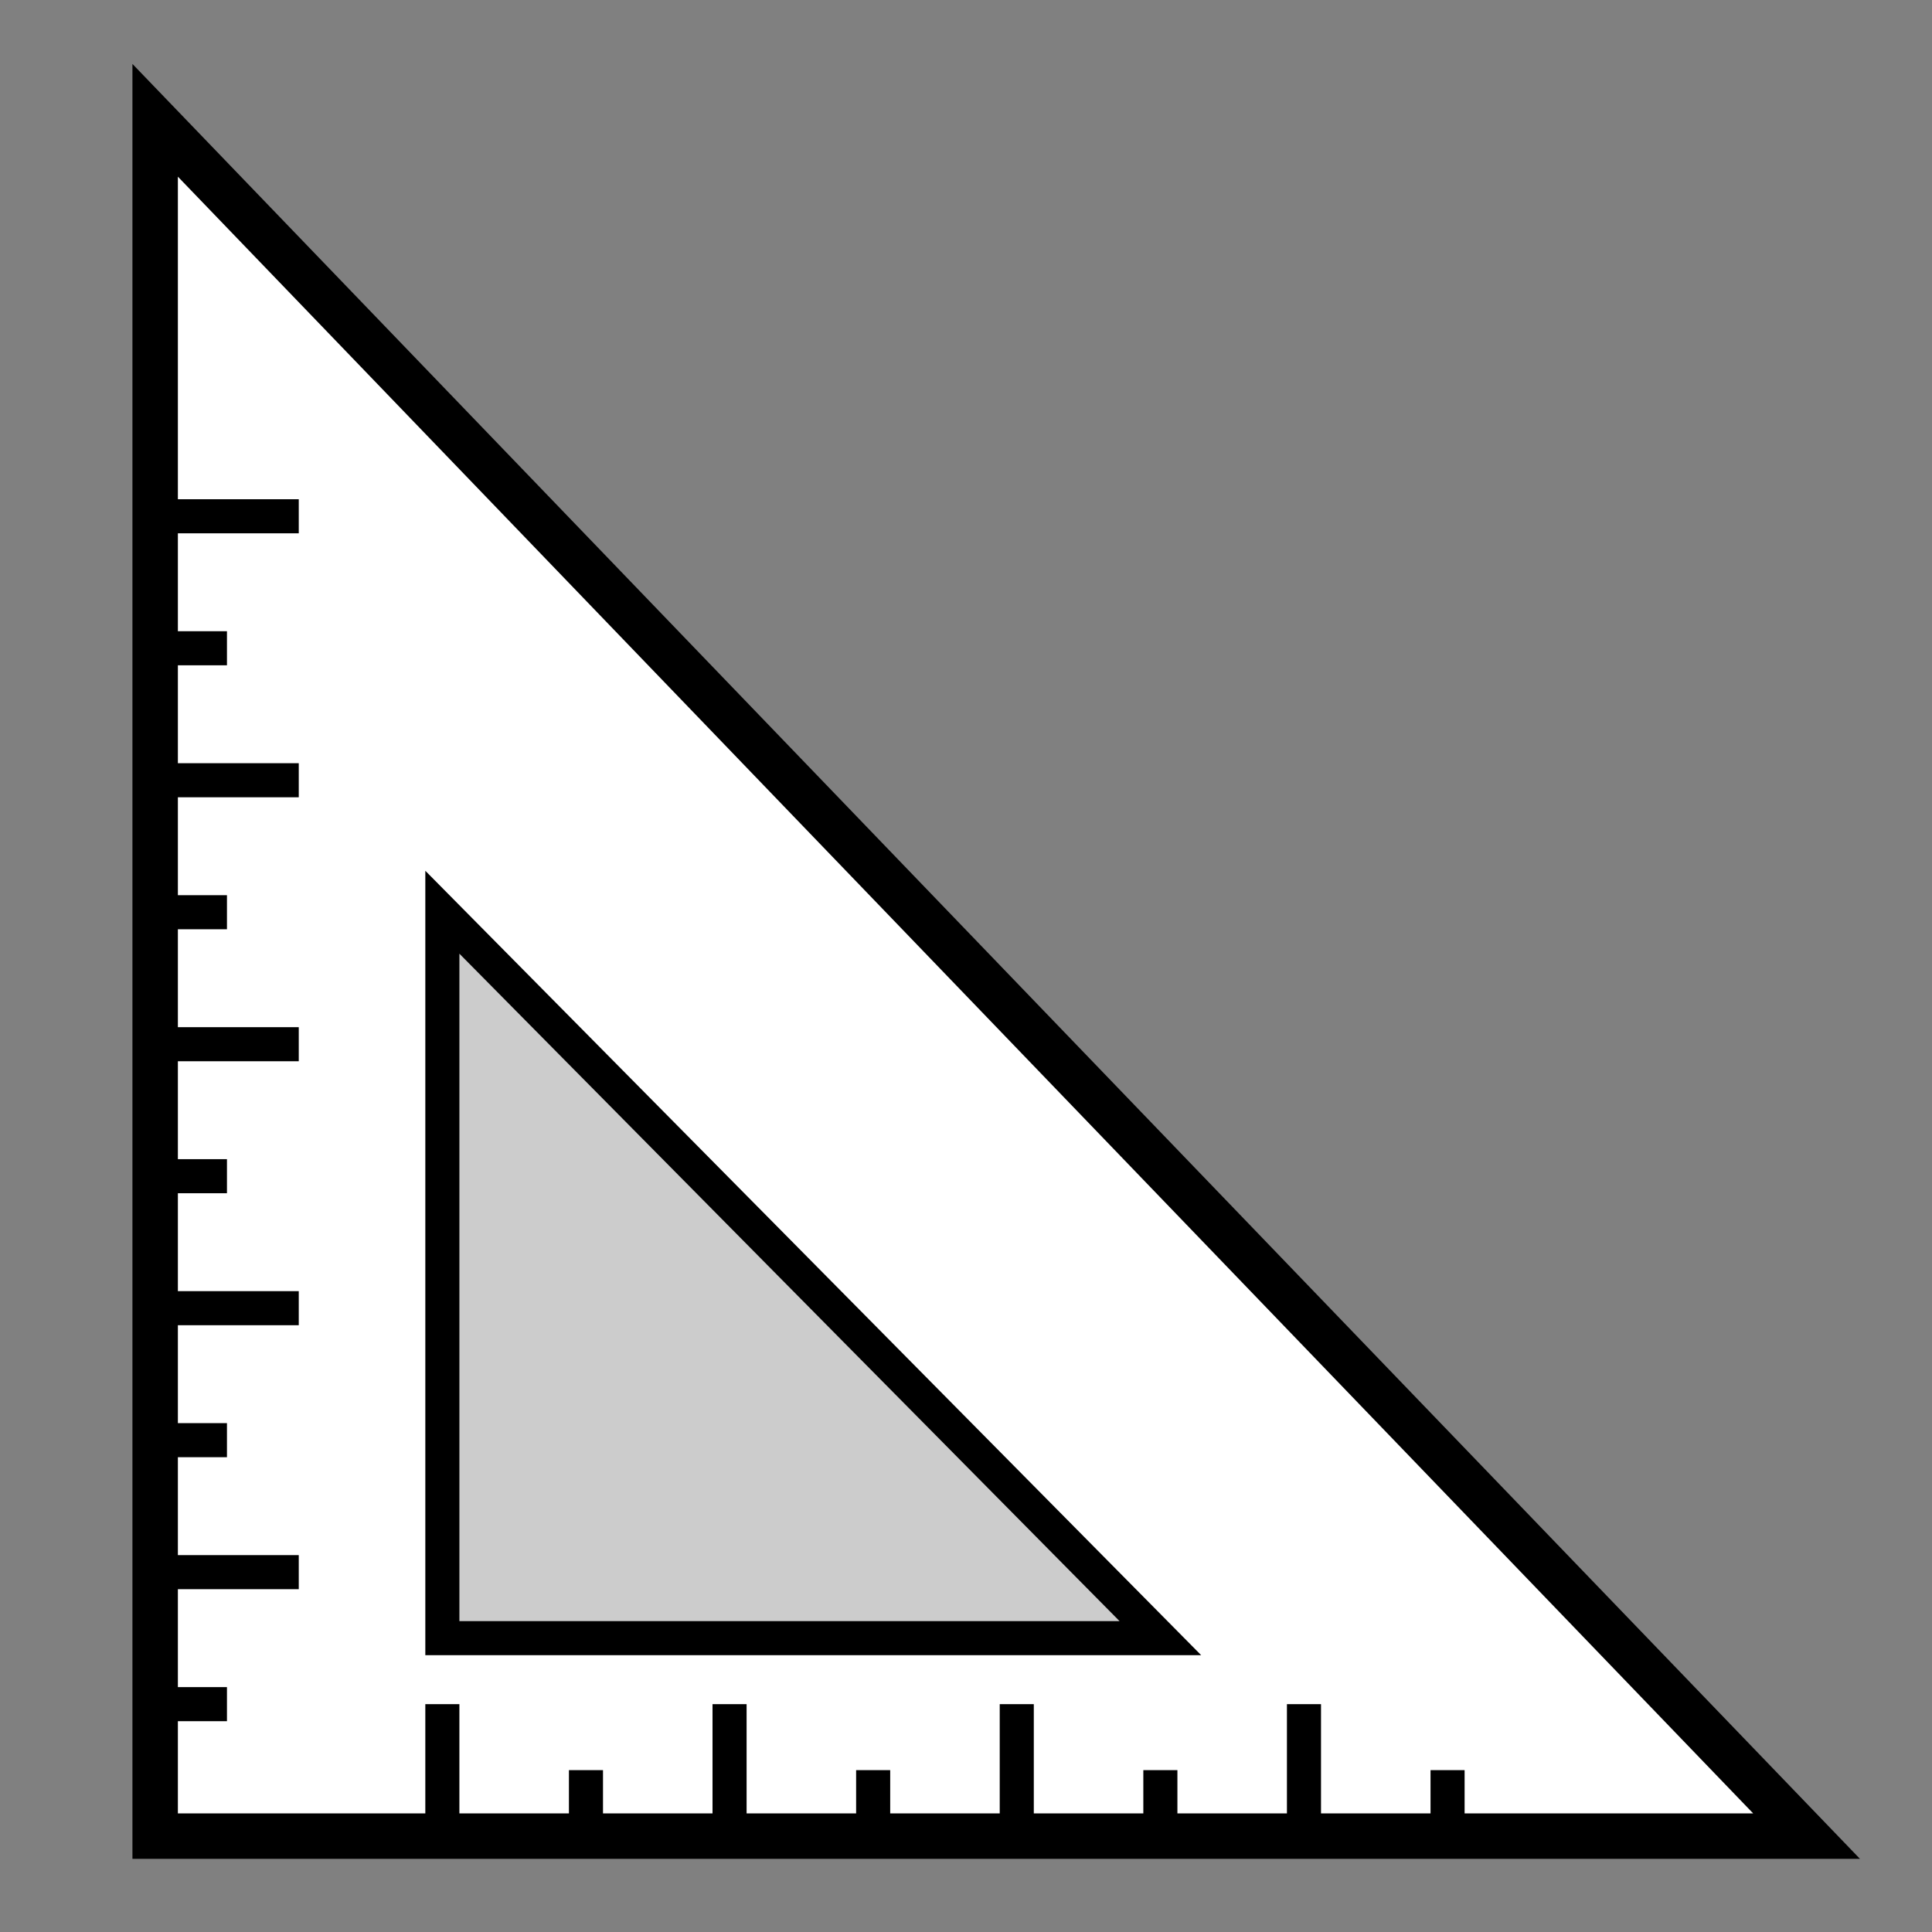 <?xml version="1.0" encoding="UTF-8" standalone="no"?>
<!-- Created with Inkscape (http://www.inkscape.org/) -->

<svg
   xmlns:dc="http://purl.org/dc/elements/1.1/"
   xmlns:cc="http://creativecommons.org/ns#"
   xmlns:rdf="http://www.w3.org/1999/02/22-rdf-syntax-ns#"
   xmlns:svg="http://www.w3.org/2000/svg"
   xmlns="http://www.w3.org/2000/svg"
   xmlns:sodipodi="http://sodipodi.sourceforge.net/DTD/sodipodi-0.dtd"
   xmlns:inkscape="http://www.inkscape.org/namespaces/inkscape"
   width="48mm"
   height="48mm"
   viewBox="0 0 170.079 170.079"
   id="svg5705"
   version="1.1"
   inkscape:version="0.91 r13725"
   sodipodi:docname="myico_b_4_measure2.svg">
  <rect x="0" y="0" width="170.079" height="170.079" fill="#808080" stroke="none"/>
  <defs
     id="defs5707" />
  <sodipodi:namedview
     id="base"
     pagecolor="#ffffff"
     bordercolor="#666666"
     borderopacity="1.0"
     inkscape:pageopacity="0.0"
     inkscape:pageshadow="2"
     inkscape:zoom="2.8"
     inkscape:cx="181.28571"
     inkscape:cy="59.531874"
     inkscape:document-units="px"
     inkscape:current-layer="layer1"
     showgrid="true"
     inkscape:object-paths="true"
     inkscape:window-width="1536"
     inkscape:window-height="801"
     inkscape:window-x="1536"
     inkscape:window-y="23"
     inkscape:window-maximized="0"
     inkscape:snap-bbox="true"
     inkscape:snap-global="true">
    <inkscape:grid
       type="xygrid"
       id="grid9441" />
  </sodipodi:namedview>
  <g
     inkscape:groupmode="layer"
     id="layer2"
     inkscape:label="Layer 2" />
  <g
     inkscape:label="Layer 1"
     inkscape:groupmode="layer"
     id="layer1"
     transform="translate(0,-882.283)"
     style="display:inline">
    <path
       style="fill:#ffffff;fill-rule:evenodd;stroke:#000000;stroke-width:4;stroke-linecap:butt;stroke-linejoin:miter;stroke-opacity:1;stroke-miterlimit:4;stroke-dasharray:none"
       d="m 13.659,892.874 0,151.048 145.378,0 z"
       id="path9518"
       inkscape:connector-curvature="0" />
    <path
       style="fill:#cccccc;fill-rule:evenodd;stroke:#000000;stroke-width:3;stroke-linecap:butt;stroke-linejoin:miter;stroke-opacity:1;stroke-miterlimit:4;stroke-dasharray:none"
       d="m 38.942,962.589 0,63.905 63.208,0 z"
       id="path9520"
       inkscape:connector-curvature="0" />
    <path
       style="fill:#ffffff;fill-rule:evenodd;stroke:#000000;stroke-width:3;stroke-linecap:butt;stroke-linejoin:miter;stroke-opacity:1;stroke-miterlimit:4;stroke-dasharray:none"
       d="m 13.659,927.732 12.642,0"
       id="path9522"
       inkscape:connector-curvature="0" />
    <path
       style="fill:#ffffff;fill-rule:evenodd;stroke:#000000;stroke-width:3;stroke-linecap:butt;stroke-linejoin:miter;stroke-opacity:1;stroke-miterlimit:4;stroke-dasharray:none"
       d="m 13.659,939.351 6.321,0"
       id="path9524"
       inkscape:connector-curvature="0" />
    <path
       style="fill:#ffffff;fill-rule:evenodd;stroke:#000000;stroke-width:3;stroke-linecap:butt;stroke-linejoin:miter;stroke-opacity:1;stroke-miterlimit:4;stroke-dasharray:none"
       d="m 13.659,950.97 12.642,0"
       id="path9526"
       inkscape:connector-curvature="0" />
    <path
       style="fill:#ffffff;fill-rule:evenodd;stroke:#000000;stroke-width:3;stroke-linecap:butt;stroke-linejoin:miter;stroke-opacity:1;stroke-miterlimit:4;stroke-dasharray:none"
       d="m 13.659,962.589 6.321,0"
       id="path9528"
       inkscape:connector-curvature="0" />
    <path
       style="fill:#ffffff;fill-rule:evenodd;stroke:#000000;stroke-width:3;stroke-linecap:butt;stroke-linejoin:miter;stroke-opacity:1;stroke-miterlimit:4;stroke-dasharray:none"
       d="m 13.659,974.208 12.642,0"
       id="path9530"
       inkscape:connector-curvature="0" />
    <path
       style="fill:#ffffff;fill-rule:evenodd;stroke:#000000;stroke-width:3;stroke-linecap:butt;stroke-linejoin:miter;stroke-opacity:1;stroke-miterlimit:4;stroke-dasharray:none"
       d="m 13.659,985.827 6.321,0"
       id="path9532"
       inkscape:connector-curvature="0" />
    <path
       style="fill:#ffffff;fill-rule:evenodd;stroke:#000000;stroke-width:3;stroke-linecap:butt;stroke-linejoin:miter;stroke-opacity:1;stroke-miterlimit:4;stroke-dasharray:none"
       d="m 13.659,997.446 12.642,0"
       id="path9534"
       inkscape:connector-curvature="0" />
    <path
       style="fill:#ffffff;fill-rule:evenodd;stroke:#000000;stroke-width:3;stroke-linecap:butt;stroke-linejoin:miter;stroke-opacity:1;stroke-miterlimit:4;stroke-dasharray:none"
       d="m 13.659,1009.065 6.321,0"
       id="path9536"
       inkscape:connector-curvature="0" />
    <path
       style="fill:#ffffff;fill-rule:evenodd;stroke:#000000;stroke-width:3;stroke-linecap:butt;stroke-linejoin:miter;stroke-opacity:1;stroke-miterlimit:4;stroke-dasharray:none"
       d="m 13.659,1020.684 12.642,0"
       id="path9538"
       inkscape:connector-curvature="0" />
    <path
       style="fill:#ffffff;fill-rule:evenodd;stroke:#000000;stroke-width:3;stroke-linecap:butt;stroke-linejoin:miter;stroke-opacity:1;stroke-miterlimit:4;stroke-dasharray:none"
       d="m 13.659,1032.304 6.321,0"
       id="path9540"
       inkscape:connector-curvature="0" />
    <path
       style="fill:#ffffff;fill-rule:evenodd;stroke:#000000;stroke-width:3;stroke-linecap:butt;stroke-linejoin:miter;stroke-opacity:1;stroke-miterlimit:4;stroke-dasharray:none"
       d="m 38.942,1032.304 0,11.619"
       id="path9544"
       inkscape:connector-curvature="0" />
    <path
       style="fill:#ffffff;fill-rule:evenodd;stroke:#000000;stroke-width:3;stroke-linecap:butt;stroke-linejoin:miter;stroke-opacity:1;stroke-miterlimit:4;stroke-dasharray:none"
       d="m 51.584,1038.113 0,5.81"
       id="path9546"
       inkscape:connector-curvature="0" />
    <path
       style="fill:#ffffff;fill-rule:evenodd;stroke:#000000;stroke-width:3;stroke-linecap:butt;stroke-linejoin:miter;stroke-opacity:1;stroke-miterlimit:4;stroke-dasharray:none"
       d="m 64.225,1032.304 0,11.619"
       id="path9548"
       inkscape:connector-curvature="0" />
    <path
       style="fill:#ffffff;fill-rule:evenodd;stroke:#000000;stroke-width:3;stroke-linecap:butt;stroke-linejoin:miter;stroke-opacity:1;stroke-miterlimit:4;stroke-dasharray:none"
       d="m 76.867,1038.113 0,5.81"
       id="path9550"
       inkscape:connector-curvature="0" />
    <path
       style="fill:#ffffff;fill-rule:evenodd;stroke:#000000;stroke-width:3;stroke-linecap:butt;stroke-linejoin:miter;stroke-opacity:1;stroke-miterlimit:4;stroke-dasharray:none"
       d="m 89.508,1032.304 0,11.619"
       id="path9552"
       inkscape:connector-curvature="0" />
    <path
       style="fill:#ffffff;fill-rule:evenodd;stroke:#000000;stroke-width:3;stroke-linecap:butt;stroke-linejoin:miter;stroke-opacity:1;stroke-miterlimit:4;stroke-dasharray:none"
       d="m 102.15,1038.113 0,5.81"
       id="path9554"
       inkscape:connector-curvature="0" />
    <path
       style="fill:#ffffff;fill-rule:evenodd;stroke:#000000;stroke-width:3;stroke-linecap:butt;stroke-linejoin:miter;stroke-opacity:1;stroke-miterlimit:4;stroke-dasharray:none"
       d="m 114.792,1032.304 0,11.619"
       id="path9556"
       inkscape:connector-curvature="0" />
    <path
       style="fill:#ffffff;fill-rule:evenodd;stroke:#000000;stroke-width:3;stroke-linecap:butt;stroke-linejoin:miter;stroke-opacity:1;stroke-miterlimit:4;stroke-dasharray:none"
       d="m 127.433,1038.113 0,5.81"
       id="path9558"
       inkscape:connector-curvature="0" />
    <rect
       style="opacity:0;fill:#ffffff;fill-opacity:1;fill-rule:evenodd;stroke:#ff0000;stroke-width:2;stroke-linejoin:miter;stroke-miterlimit:4;stroke-dasharray:none;stroke-opacity:1"
       id="rect9560"
       width="285"
       height="185"
       x="-50"
       y="877.362" />
    <rect
       style="opacity:0;fill:#ffffff;fill-opacity:1;fill-rule:evenodd;stroke:#ff0000;stroke-width:2;stroke-linejoin:miter;stroke-miterlimit:4;stroke-dasharray:none;stroke-opacity:1"
       id="rect9562"
       width="250"
       height="155"
       x="-25"
       y="902.362" />
    <rect
       style="opacity:0;fill:#ffffff;fill-opacity:1;fill-rule:evenodd;stroke:#ff0000;stroke-width:2;stroke-linejoin:miter;stroke-miterlimit:4;stroke-dasharray:none;stroke-opacity:1"
       id="rect9564"
       width="5"
       height="10"
       x="235"
       y="1047.261" />
    <path
       sodipodi:type="star"
       style="opacity:0;fill:#999999;fill-opacity:1;fill-rule:evenodd;stroke:#ff0000;stroke-width:2;stroke-linejoin:miter;stroke-miterlimit:4;stroke-dasharray:none;stroke-opacity:1"
       id="path9568"
       sodipodi:sides="5"
       sodipodi:cx="-90"
       sodipodi:cy="877.36218"
       sodipodi:r1="374.43289"
       sodipodi:r2="187.21645"
       sodipodi:arg1="0.59540988"
       sodipodi:arg2="1.2237284"
       inkscape:flatsided="false"
       inkscape:rounded="0"
       inkscape:randomized="0"
       d="M 220,1087.362 -26.32,1053.416 -193.927,1237.083 -237.759,992.329 -464.23,889.682 -245,772.362 -217.36,525.255 -38.037,697.502 205.517,647.428 97.115,871.202 Z"
       inkscape:transform-center-x="32.115086"
       inkscape:transform-center-y="3.8070459" />
    <path
       sodipodi:type="star"
       style="opacity:0;fill:#999999;fill-opacity:1;fill-rule:evenodd;stroke:#ff0000;stroke-width:2;stroke-linejoin:miter;stroke-miterlimit:4;stroke-dasharray:none;stroke-opacity:1"
       id="path9570"
       sodipodi:sides="5"
       sodipodi:cx="-25"
       sodipodi:cy="892.36218"
       sodipodi:r1="292.06165"
       sodipodi:r2="146.03082"
       sodipodi:arg1="0.66404616"
       sodipodi:arg2="1.2923647"
       inkscape:flatsided="false"
       inkscape:rounded="0"
       inkscape:randomized="0"
       d="M 205,1072.362 15.136,1032.769 -125.116,1166.728 -146.132,973.922 -316.875,881.93 -140,802.362 -105.273,611.549 25.058,755.179 217.264,729.242 120.938,897.578 Z"
       inkscape:transform-center-x="24.805586"
       inkscape:transform-center-y="-3.2238046" />
    <path
       sodipodi:type="star"
       style="opacity:0;fill:#999999;fill-opacity:1;fill-rule:evenodd;stroke:#ff0000;stroke-width:2;stroke-linejoin:miter;stroke-miterlimit:4;stroke-dasharray:none;stroke-opacity:1"
       id="path9572"
       sodipodi:sides="5"
       sodipodi:cx="-25"
       sodipodi:cy="977.3622"
       sodipodi:r1="169.70563"
       sodipodi:r2="84.852814"
       sodipodi:arg1="0.78539816"
       sodipodi:arg2="1.4137167"
       inkscape:flatsided="false"
       inkscape:rounded="0"
       inkscape:randomized="0"
       d="m 95,1097.362 -106.726,-36.192 -90.319,67.401 1.44,-112.686 -92.012,-65.07 L -85,917.362 -51.548,809.746 13.522,901.758 126.209,900.317 58.808,990.636 Z"
       inkscape:transform-center-x="8.2037242"
       inkscape:transform-center-y="-8.2037242" />
    <path
       style="opacity:0;fill:#000000;fill-opacity:1;fill-rule:evenodd;stroke:#ff0000;stroke-width:1.01;stroke-linejoin:miter;stroke-miterlimit:4;stroke-dasharray:none;stroke-opacity:1"
       d="m -378.94,138.528 0,-262.892 563.665,0 563.665,0 0,262.892 0,262.892 -563.665,0 -563.665,0 0,-262.892 z"
       id="path9574"
       inkscape:connector-curvature="0"
       transform="translate(0,882.283)" />
    <path
       style="opacity:0;fill:#00ff00;fill-opacity:1;fill-rule:evenodd;stroke:#ff0000;stroke-width:1.01;stroke-linejoin:miter;stroke-miterlimit:4;stroke-dasharray:none;stroke-opacity:1"
       d="m -378.94,138.174 0,-262.387 563.665,0 563.665,0 0,262.387 0,262.387 -563.665,0 -563.665,0 0,-262.387 z"
       id="path9576"
       inkscape:connector-curvature="0"
       transform="translate(0,882.283)" />
    <path
       style="opacity:0;fill:#00ff00;fill-opacity:1;fill-rule:evenodd;stroke:#ff0000;stroke-width:1.01;stroke-linejoin:miter;stroke-miterlimit:4;stroke-dasharray:none;stroke-opacity:1"
       d="m -378.94,138.174 0,-262.387 563.665,0 563.665,0 0,262.387 0,262.387 -563.665,0 -563.665,0 0,-262.387 z"
       id="path9578"
       inkscape:connector-curvature="0"
       transform="translate(0,882.283)" />
    <path
       style="opacity:0;fill:#00ff00;fill-opacity:1;fill-rule:evenodd;stroke:#ff0000;stroke-width:0.505;stroke-linejoin:miter;stroke-miterlimit:4;stroke-dasharray:none;stroke-opacity:1"
       d="m -144.49,127.871 0,-131.194 281.706,0 281.706,0 0,131.194 0,131.194 -281.706,0 -281.706,0 0,-131.194 z"
       id="path9580"
       inkscape:connector-curvature="0"
       transform="translate(0,882.283)" />
    <path
       style="opacity:0;fill:#ffffff;fill-opacity:1;fill-rule:evenodd;stroke:#ff0000;stroke-width:0.612;stroke-linejoin:miter;stroke-miterlimit:4;stroke-dasharray:none;stroke-opacity:1"
       d="m 38.578,994.198 c 0,-31.838 0.015,-32.621 0.594,-32.057 0.327,0.318 14.282,14.443 31.012,31.388 16.73,16.945 31.002,31.371 31.716,32.057 l 1.298,1.247 -32.311,0 -32.311,0 0,-32.636 z m 61.563,30.948 C 99.695,1024.703 86.36,1011.202 70.507,995.144 54.655,979.086 41.201,965.488 40.61,964.926 l -1.075,-1.022 0,31.025 0,31.025 30.708,0 30.708,0 -0.81,-0.807 z"
       id="path9582"
       inkscape:connector-curvature="0" />
    <path
       style="opacity:0;fill:#00ff00;fill-opacity:1;fill-rule:evenodd;stroke:#ff0000;stroke-width:1.01;stroke-linejoin:miter;stroke-miterlimit:4;stroke-dasharray:none;stroke-opacity:1"
       d="m -296.898,105.114 0,-262.892 563.413,0 563.413,0 0,262.892 0,262.892 -563.413,0 -563.413,0 0,-262.892 z"
       id="path9584"
       inkscape:connector-curvature="0"
       transform="translate(0,882.283)" />
  </g>
</svg>

